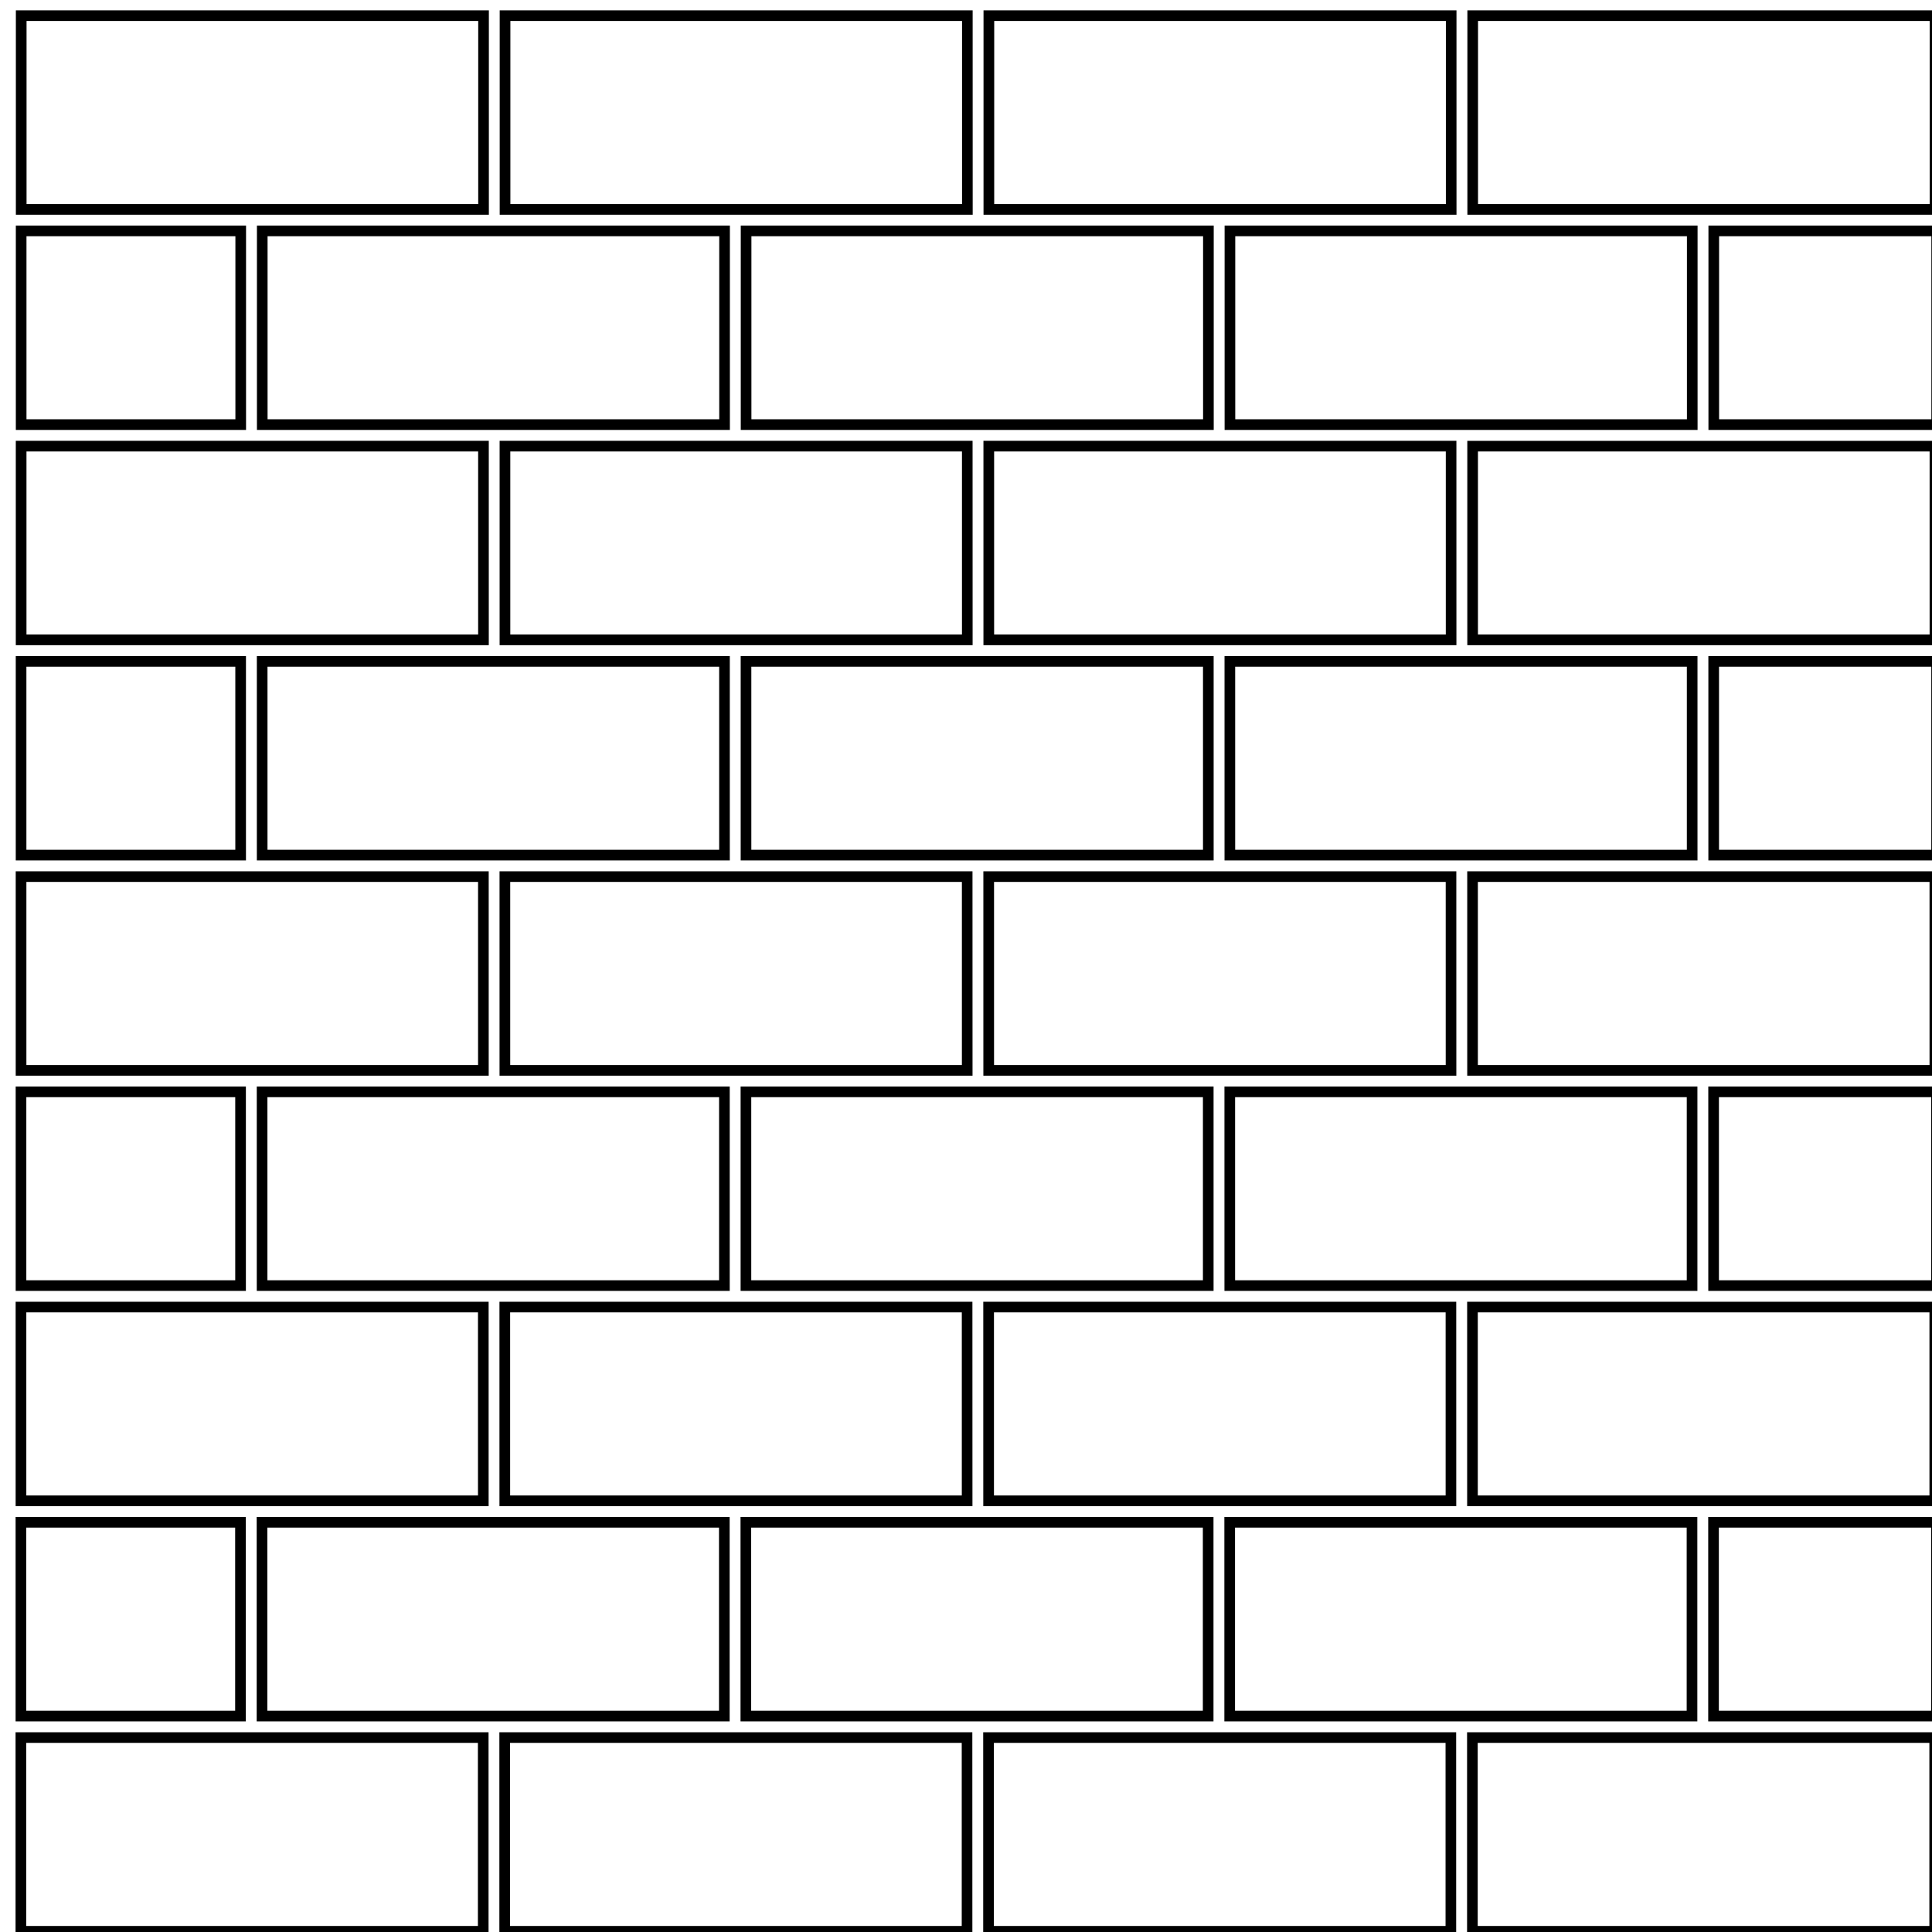<?xml version="1.0" encoding="UTF-8" standalone="no"?>
<svg
   width="200px"
   height="200px"
   version="1.1"
   viewBox="0 0 700 700"
   id="svg1288"
   sodipodi:docname="noun-bricks-2025277.svg"
   inkscape:version="1.1.2 (b8e25be8, 2022-02-05)"
   xmlns:inkscape="http://www.inkscape.org/namespaces/inkscape"
   xmlns:sodipodi="http://sodipodi.sourceforge.net/DTD/sodipodi-0.dtd"
   xmlns="http://www.w3.org/2000/svg"
   xmlns:svg="http://www.w3.org/2000/svg">
  <sodipodi:namedview
     id="namedview1290"
     pagecolor="#ffffff"
     bordercolor="#666666"
     borderopacity="1.0"
     inkscape:pageshadow="2"
     inkscape:pageopacity="0.0"
     inkscape:pagecheckerboard="0"
     inkscape:document-units="pt"
     showgrid="false"
     inkscape:zoom="0.36103202"
     inkscape:cx="740.9315"
     inkscape:cy="602.43963"
     inkscape:window-width="1098"
     inkscape:window-height="847"
     inkscape:window-x="171"
     inkscape:window-y="25"
     inkscape:window-maximized="0"
     inkscape:current-layer="svg1288" />
  <defs
     id="defs1208">
    <symbol
       id="t"
       overflow="visible">
      <path
         d="m18.766-1.125c-0.969 0.5-1.98 0.875-3.031 1.125-1.043 0.258-2.137 0.391-3.281 0.391-3.398 0-6.09-0.945-8.078-2.844-1.992-1.906-2.984-4.484-2.984-7.734 0-3.258 0.992-5.836 2.984-7.734 1.988-1.906 4.68-2.859 8.078-2.859 1.145 0 2.238 0.133 3.281 0.391 1.051 0.25 2.062 0.625 3.031 1.125v4.219c-0.98-0.656-1.945-1.141-2.891-1.453-0.949-0.312-1.949-0.469-3-0.469-1.875 0-3.352 0.605-4.422 1.812-1.074 1.199-1.609 2.856-1.609 4.969 0 2.106 0.535 3.762 1.609 4.969 1.07 1.199 2.547 1.797 4.422 1.797 1.051 0 2.051-0.148 3-0.453 0.945-0.312 1.91-0.801 2.891-1.469z"
         id="path1148" />
    </symbol>
    <symbol
       id="b"
       overflow="visible">
      <path
         d="m13.734-11.141c-0.438-0.195-0.871-0.344-1.297-0.438-0.418-0.102-0.84-0.156-1.266-0.156-1.262 0-2.231 0.406-2.906 1.219-0.68 0.805-1.016 1.953-1.016 3.453v7.062h-4.891v-15.312h4.891v2.516c0.625-1 1.344-1.727 2.156-2.188 0.82-0.469 1.801-0.703 2.938-0.703 0.164 0 0.344 0.012 0.531 0.031 0.195 0.012 0.477 0.039 0.844 0.078z"
         id="path1151" />
    </symbol>
    <symbol
       id="a"
       overflow="visible">
      <path
         d="m17.641-7.703v1.406h-11.453c0.125 1.148 0.539 2.008 1.25 2.578 0.707 0.574 1.703 0.859 2.984 0.859 1.031 0 2.082-0.148 3.156-0.453 1.082-0.312 2.191-0.773 3.328-1.391v3.766c-1.156 0.438-2.312 0.766-3.469 0.984-1.156 0.227-2.312 0.344-3.469 0.344-2.773 0-4.93-0.703-6.469-2.109-1.531-1.406-2.297-3.379-2.297-5.922 0-2.5 0.754-4.461 2.266-5.891 1.508-1.438 3.582-2.156 6.219-2.156 2.406 0 4.332 0.73 5.781 2.188 1.445 1.449 2.172 3.383 2.172 5.797zm-5.031-1.625c0-0.926-0.273-1.672-0.812-2.234-0.543-0.57-1.25-0.859-2.125-0.859-0.949 0-1.719 0.266-2.312 0.797s-0.965 1.297-1.109 2.297z"
         id="path1154" />
    </symbol>
    <symbol
       id="d"
       overflow="visible">
      <path
         d="m9.219-6.891c-1.023 0-1.793 0.172-2.312 0.516-0.512 0.344-0.766 0.855-0.766 1.531 0 0.625 0.207 1.117 0.625 1.469 0.414 0.344 0.988 0.516 1.719 0.516 0.926 0 1.703-0.328 2.328-0.984 0.633-0.664 0.953-1.492 0.953-2.484v-0.562zm7.469-1.844v8.734h-4.922v-2.266c-0.656 0.93-1.398 1.605-2.219 2.031-0.824 0.414-1.824 0.625-3 0.625-1.586 0-2.871-0.457-3.859-1.375-0.992-0.926-1.484-2.129-1.484-3.609 0-1.789 0.613-3.102 1.844-3.938 1.238-0.844 3.18-1.266 5.828-1.266h2.891v-0.391c0-0.77-0.309-1.332-0.922-1.688-0.617-0.363-1.57-0.547-2.859-0.547-1.055 0-2.031 0.105-2.938 0.312-0.898 0.211-1.73 0.523-2.5 0.938v-3.734c1.039-0.25 2.086-0.441 3.141-0.578 1.062-0.133 2.125-0.203 3.188-0.203 2.758 0 4.75 0.547 5.969 1.641 1.227 1.086 1.844 2.856 1.844 5.312z"
         id="path1157" />
    </symbol>
    <symbol
       id="c"
       overflow="visible">
      <path
         d="m7.703-19.656v4.344h5.047v3.5h-5.047v6.5c0 0.711 0.141 1.188 0.422 1.438s0.836 0.375 1.672 0.375h2.516v3.5h-4.188c-1.938 0-3.312-0.398-4.125-1.203-0.805-0.812-1.203-2.18-1.203-4.109v-6.5h-2.422v-3.5h2.422v-4.344z"
         id="path1160" />
    </symbol>
    <symbol
       id="m"
       overflow="visible">
      <path
         d="m12.766-13.078v-8.203h4.922v21.281h-4.922v-2.219c-0.668 0.906-1.406 1.57-2.219 1.984s-1.758 0.625-2.828 0.625c-1.887 0-3.434-0.75-4.641-2.25-1.211-1.5-1.812-3.426-1.812-5.781 0-2.363 0.602-4.297 1.812-5.797 1.207-1.5 2.754-2.25 4.641-2.25 1.062 0 2 0.215 2.812 0.641 0.82 0.43 1.566 1.086 2.234 1.969zm-3.219 9.922c1.039 0 1.836-0.379 2.391-1.141 0.551-0.77 0.828-1.883 0.828-3.344 0-1.457-0.277-2.566-0.828-3.328-0.555-0.77-1.352-1.156-2.391-1.156-1.043 0-1.84 0.387-2.391 1.156-0.555 0.762-0.828 1.871-0.828 3.328 0 1.461 0.273 2.574 0.828 3.344 0.551 0.762 1.348 1.141 2.391 1.141z"
         id="path1163" />
    </symbol>
    <symbol
       id="l"
       overflow="visible">
      <path
         d="m10.5-3.156c1.051 0 1.852-0.379 2.406-1.141 0.551-0.77 0.828-1.883 0.828-3.344 0-1.457-0.277-2.566-0.828-3.328-0.555-0.77-1.355-1.156-2.406-1.156-1.055 0-1.859 0.387-2.422 1.156-0.555 0.773-0.828 1.883-0.828 3.328 0 1.449 0.273 2.559 0.828 3.328 0.562 0.773 1.367 1.156 2.422 1.156zm-3.25-9.922c0.676-0.883 1.422-1.539 2.234-1.969 0.82-0.426 1.766-0.641 2.828-0.641 1.895 0 3.445 0.75 4.656 2.25 1.207 1.5 1.812 3.434 1.812 5.797 0 2.356-0.605 4.281-1.812 5.781-1.211 1.5-2.762 2.25-4.656 2.25-1.062 0-2.008-0.211-2.828-0.625-0.812-0.426-1.559-1.086-2.234-1.984v2.219h-4.891v-21.281h4.891z"
         id="path1166" />
    </symbol>
    <symbol
       id="k"
       overflow="visible">
      <path
         d="m0.344-15.312h4.891l4.125 10.391 3.5-10.391h4.891l-6.438 16.766c-0.648 1.695-1.402 2.883-2.266 3.562-0.867 0.688-2 1.031-3.406 1.031h-2.844v-3.219h1.531c0.832 0 1.438-0.137 1.812-0.406 0.383-0.262 0.68-0.73 0.891-1.406l0.141-0.422z"
         id="path1169" />
    </symbol>
    <symbol
       id="j"
       overflow="visible">
      <path
         d="m2.359-21.281h4.891v21.281h-4.891z"
         id="path1172" />
    </symbol>
    <symbol
       id="f"
       overflow="visible">
      <path
         d="m2.188-5.969v-9.344h4.922v1.531c0 0.836-0.008 1.875-0.016 3.125-0.012 1.25-0.016 2.086-0.016 2.5 0 1.242 0.031 2.133 0.094 2.672 0.07 0.543 0.18 0.934 0.328 1.172 0.207 0.324 0.473 0.574 0.797 0.75 0.32 0.168 0.691 0.25 1.109 0.25 1.02 0 1.82-0.391 2.406-1.172 0.582-0.781 0.875-1.867 0.875-3.266v-7.562h4.891v15.312h-4.891v-2.219c-0.742 0.898-1.523 1.559-2.344 1.984-0.824 0.414-1.734 0.625-2.734 0.625-1.762 0-3.106-0.539-4.031-1.625-0.93-1.082-1.391-2.66-1.391-4.734z"
         id="path1175" />
    </symbol>
    <symbol
       id="i"
       overflow="visible">
      <path
         d="m14.719-14.828v3.984c-0.656-0.457-1.324-0.797-2-1.016-0.668-0.219-1.359-0.328-2.078-0.328-1.367 0-2.434 0.402-3.203 1.203-0.762 0.793-1.141 1.906-1.141 3.344 0 1.43 0.379 2.543 1.141 3.344 0.77 0.793 1.836 1.188 3.203 1.188 0.758 0 1.484-0.109 2.172-0.328 0.688-0.227 1.32-0.566 1.906-1.016v4c-0.762 0.281-1.539 0.488-2.328 0.625-0.781 0.145-1.574 0.219-2.375 0.219-2.762 0-4.922-0.707-6.484-2.125-1.555-1.414-2.328-3.383-2.328-5.906 0-2.531 0.773-4.504 2.328-5.922 1.562-1.414 3.723-2.125 6.484-2.125 0.801 0 1.594 0.074 2.375 0.219 0.781 0.137 1.555 0.352 2.328 0.641z"
         id="path1178" />
    </symbol>
    <symbol
       id="h"
       overflow="visible">
      <path
         d="m12.422-21.281v3.219h-2.703c-0.688 0-1.172 0.125-1.453 0.375-0.273 0.25-0.406 0.688-0.406 1.312v1.062h4.188v3.5h-4.188v11.812h-4.891v-11.812h-2.438v-3.5h2.438v-1.062c0-1.664 0.461-2.898 1.391-3.703 0.926-0.801 2.367-1.203 4.328-1.203z"
         id="path1181" />
    </symbol>
    <symbol
       id="g"
       overflow="visible">
      <path
         d="m1.594-15.312h13.359v3.422l-8.062 8.391h8.062v3.5h-13.688v-3.422l8.062-8.391h-7.734z"
         id="path1184" />
    </symbol>
    <symbol
       id="e"
       overflow="visible">
      <path
         d="m9.641-12.188c-1.086 0-1.914 0.391-2.484 1.172-0.574 0.781-0.859 1.906-0.859 3.375s0.285 2.594 0.859 3.375c0.57 0.773 1.398 1.156 2.484 1.156 1.062 0 1.875-0.383 2.438-1.156 0.57-0.781 0.859-1.906 0.859-3.375s-0.289-2.594-0.859-3.375c-0.562-0.781-1.375-1.172-2.438-1.172zm0-3.5c2.633 0 4.691 0.715 6.172 2.141 1.477 1.418 2.219 3.387 2.219 5.906 0 2.512-0.742 4.481-2.219 5.906-1.48 1.418-3.539 2.125-6.172 2.125-2.648 0-4.715-0.707-6.203-2.125-1.492-1.426-2.234-3.394-2.234-5.906 0-2.519 0.742-4.488 2.234-5.906 1.488-1.426 3.555-2.141 6.203-2.141z"
         id="path1187" />
    </symbol>
    <symbol
       id="s"
       overflow="visible">
      <path
         d="m16.547-12.766c0.613-0.945 1.348-1.672 2.203-2.172 0.852-0.5 1.789-0.75 2.812-0.75 1.758 0 3.098 0.547 4.016 1.641 0.926 1.086 1.391 2.656 1.391 4.719v9.328h-4.922v-7.984-0.359c0.008-0.133 0.016-0.32 0.016-0.562 0-1.082-0.164-1.863-0.484-2.344-0.312-0.488-0.824-0.734-1.531-0.734-0.93 0-1.648 0.387-2.156 1.156-0.512 0.762-0.773 1.867-0.781 3.312v7.516h-4.922v-7.984c0-1.695-0.148-2.785-0.438-3.266-0.293-0.488-0.812-0.734-1.562-0.734-0.938 0-1.664 0.387-2.172 1.156-0.512 0.762-0.766 1.859-0.766 3.297v7.531h-4.922v-15.312h4.922v2.234c0.602-0.863 1.289-1.516 2.062-1.953 0.781-0.438 1.641-0.656 2.578-0.656 1.062 0 2 0.258 2.812 0.766 0.812 0.512 1.426 1.23 1.844 2.156z"
         id="path1190" />
    </symbol>
    <symbol
       id="r"
       overflow="visible">
      <path
         d="m17.75-9.328v9.328h-4.922v-7.109c0-1.344-0.031-2.266-0.094-2.766s-0.168-0.867-0.312-1.109c-0.188-0.312-0.449-0.555-0.781-0.734-0.324-0.176-0.695-0.266-1.109-0.266-1.023 0-1.824 0.398-2.406 1.188-0.586 0.781-0.875 1.871-0.875 3.266v7.531h-4.891v-21.281h4.891v8.203c0.738-0.883 1.52-1.539 2.344-1.969 0.832-0.426 1.75-0.641 2.75-0.641 1.77 0 3.113 0.547 4.031 1.641 0.914 1.086 1.375 2.656 1.375 4.719z"
         id="path1193" />
    </symbol>
    <symbol
       id="q"
       overflow="visible">
      <path
         d="m2.578-20.406h5.875l7.422 14v-14h4.984v20.406h-5.875l-7.422-14v14h-4.984z"
         id="path1196" />
    </symbol>
    <symbol
       id="p"
       overflow="visible">
      <path
         d="m17.75-9.328v9.328h-4.922v-7.141c0-1.32-0.031-2.234-0.094-2.734s-0.168-0.867-0.312-1.109c-0.188-0.312-0.449-0.555-0.781-0.734-0.324-0.176-0.695-0.266-1.109-0.266-1.023 0-1.824 0.398-2.406 1.188-0.586 0.781-0.875 1.871-0.875 3.266v7.531h-4.891v-15.312h4.891v2.234c0.738-0.883 1.52-1.539 2.344-1.969 0.832-0.426 1.75-0.641 2.75-0.641 1.77 0 3.113 0.547 4.031 1.641 0.914 1.086 1.375 2.656 1.375 4.719z"
         id="path1199" />
    </symbol>
    <symbol
       id="o"
       overflow="visible">
      <path
         d="m2.578-20.406h8.734c2.594 0 4.582 0.578 5.969 1.734 1.395 1.148 2.094 2.789 2.094 4.922 0 2.137-0.699 3.781-2.094 4.938-1.387 1.156-3.375 1.734-5.969 1.734h-3.484v7.078h-5.25zm5.25 3.812v5.703h2.922c1.02 0 1.805-0.25 2.359-0.75 0.562-0.5 0.844-1.203 0.844-2.109 0-0.914-0.281-1.617-0.844-2.109-0.555-0.488-1.34-0.734-2.359-0.734z"
         id="path1202" />
    </symbol>
    <symbol
       id="n"
       overflow="visible">
      <path
         d="m2.359-15.312h4.891v15.031c0 2.051-0.496 3.617-1.484 4.703-0.98 1.082-2.406 1.625-4.281 1.625h-2.422v-3.219h0.859c0.926 0 1.562-0.211 1.906-0.625 0.352-0.418 0.531-1.246 0.531-2.484zm0-5.969h4.891v4h-4.891z"
         id="path1205" />
    </symbol>
  </defs>
  <path
     d="M 702.907,701.668 H 531.547 V 627.62 H 702.907 Z M 535.402,697.816 H 699.051 V 631.478 H 535.402 Z m -7.794,3.852 H 356.233 v -74.047 h 171.361 l 0.006,74.047 z M 360.103,697.816 H 523.752 V 631.478 H 360.103 Z m -7.794,3.852 H 180.934 V 627.62 H 352.295 Z M 184.804,697.816 H 348.453 V 631.478 H 184.804 Z m -7.794,3.852 H 5.635 V 627.62 H 177.009 Z M 9.504,697.816 H 173.153 V 631.478 H 9.504 Z M 703.54,623.689 h -84.624 v -74.047 h 84.624 z m -80.767,-3.857 h 76.915 v -66.338 h -76.915 z m -7.8,3.857 H 443.612 V 549.642 H 614.973 Z M 447.468,619.832 H 611.117 V 553.494 H 447.468 Z m -7.8,3.857 H 268.308 v -74.047 l 171.361,-0.006 z M 272.163,619.832 H 435.813 V 553.494 H 272.163 Z m -7.8,3.857 H 93.003 V 549.642 H 264.364 Z M 96.859,619.832 H 260.508 V 553.494 H 96.859 Z m -7.8,3.857 H 5.651 V 549.642 H 89.059 Z M 9.506,619.832 H 85.202 V 553.494 H 9.506 Z M 702.936,545.699 H 531.575 V 471.652 H 702.936 Z M 535.431,541.842 H 699.08 V 475.504 H 535.431 Z m -7.794,3.857 H 356.262 V 471.652 H 527.623 l 0.006,74.047 z M 360.132,541.842 H 523.781 V 475.504 H 360.132 Z m -7.794,3.857 H 180.963 V 471.652 H 352.324 Z M 184.833,541.842 H 348.482 V 475.504 H 184.833 Z m -7.794,3.857 H 5.664 v -74.047 l 171.374,-0.006 z M 9.533,541.842 H 173.182 V 475.504 H 9.533 Z M 703.569,467.715 h -84.624 v -74.047 h 84.624 z m -80.767,-3.857 h 76.915 v -66.338 h -76.915 z m -7.8,3.857 H 443.641 v -74.047 h 171.361 z m -167.505,-3.857 h 163.649 v -66.338 l -163.649,0.006 z m -7.8,3.857 H 268.337 v -74.047 h 171.361 z m -167.505,-3.857 h 163.649 v -66.338 l -163.649,0.006 z m -7.8,3.857 H 93.032 V 393.668 H 264.393 Z M 96.888,463.858 H 260.537 v -66.338 l -163.649,0.006 z m -7.8,3.857 H 5.68 V 393.668 H 89.088 Z M 9.535,463.858 H 85.231 v -66.338 l -75.695,0.006 z M 702.965,389.736 H 531.604 V 315.689 H 702.965 Z M 535.46,385.879 H 699.109 V 319.541 H 535.46 Z m -7.794,3.857 H 356.291 v -74.047 h 171.361 l 0.006,74.047 z M 360.161,385.879 H 523.81 V 319.541 H 360.161 Z m -7.794,3.857 H 180.992 V 315.689 H 352.353 Z M 184.861,385.879 H 348.511 V 319.541 H 184.861 Z m -7.794,3.857 H 5.693 v -74.047 l 171.374,-0.006 z M 9.562,385.879 H 173.211 V 319.541 H 9.562 Z M 703.598,311.747 H 618.973 v -74.042 h 84.624 z m -80.767,-3.857 h 76.915 v -66.327 h -76.915 z m -7.8,3.857 H 443.67 V 237.705 H 615.031 Z M 447.526,307.89 H 611.175 V 241.562 H 447.526 Z m -7.8,3.857 H 268.365 V 237.705 H 439.726 Z M 272.221,307.89 H 435.87 V 241.562 H 272.221 Z m -7.8,3.857 H 93.061 V 237.705 H 264.421 Z M 96.917,307.89 H 260.566 V 241.562 H 96.917 Z m -7.8,3.857 H 5.709 V 237.705 H 89.117 Z M 9.564,307.89 H 85.26 V 241.562 H 9.564 Z M 702.994,233.762 H 531.633 V 159.721 H 702.994 Z M 535.489,229.905 H 699.138 V 163.578 H 535.489 Z m -7.794,3.857 H 356.32 v -74.042 h 171.361 l 0.006,74.042 z M 360.19,229.905 H 523.839 V 163.578 H 360.19 Z m -7.794,3.857 H 181.021 V 159.715 H 352.382 Z M 184.89,229.905 H 348.54 V 163.578 H 184.89 Z m -7.794,3.857 H 5.722 V 159.715 H 177.096 Z M 9.591,229.905 H 173.24 v -66.338 l -163.649,0.006 z M 703.627,155.773 H 619.002 V 81.731 h 84.624 z m -80.767,-3.857 h 76.915 V 85.589 h -76.915 z m -7.8,3.857 H 443.699 V 81.731 H 615.06 Z M 447.555,151.916 H 611.204 V 85.589 H 447.555 Z m -7.8,3.857 H 268.394 V 81.731 H 439.755 Z M 272.25,151.916 H 435.899 V 85.589 H 272.25 Z m -7.8,3.857 H 93.09 V 81.731 H 264.45 Z M 96.945,151.916 H 260.595 V 85.589 H 96.945 Z m -7.8,3.857 H 5.737 V 81.731 H 89.146 Z M 9.593,151.916 H 85.289 V 85.589 H 9.593 Z M 703.023,77.794 H 531.662 V 3.752 H 703.023 Z M 535.518,73.937 H 699.167 V 7.604 H 535.518 Z m -7.794,3.857 H 356.349 V 3.752 h 171.361 l 0.006,74.042 z M 360.219,73.937 h 163.649 l 0.005,-66.333 H 360.224 Z m -7.794,3.857 H 181.05 V 3.752 H 352.41 Z M 184.919,73.937 H 348.568 V 7.604 H 184.919 Z m -7.794,3.857 H 5.75 V 3.752 H 177.125 Z M 9.62,73.937 H 173.269 V 7.604 H 9.62 Z"
     id="path1210"
     style="stroke-width:1.377" />
</svg>
